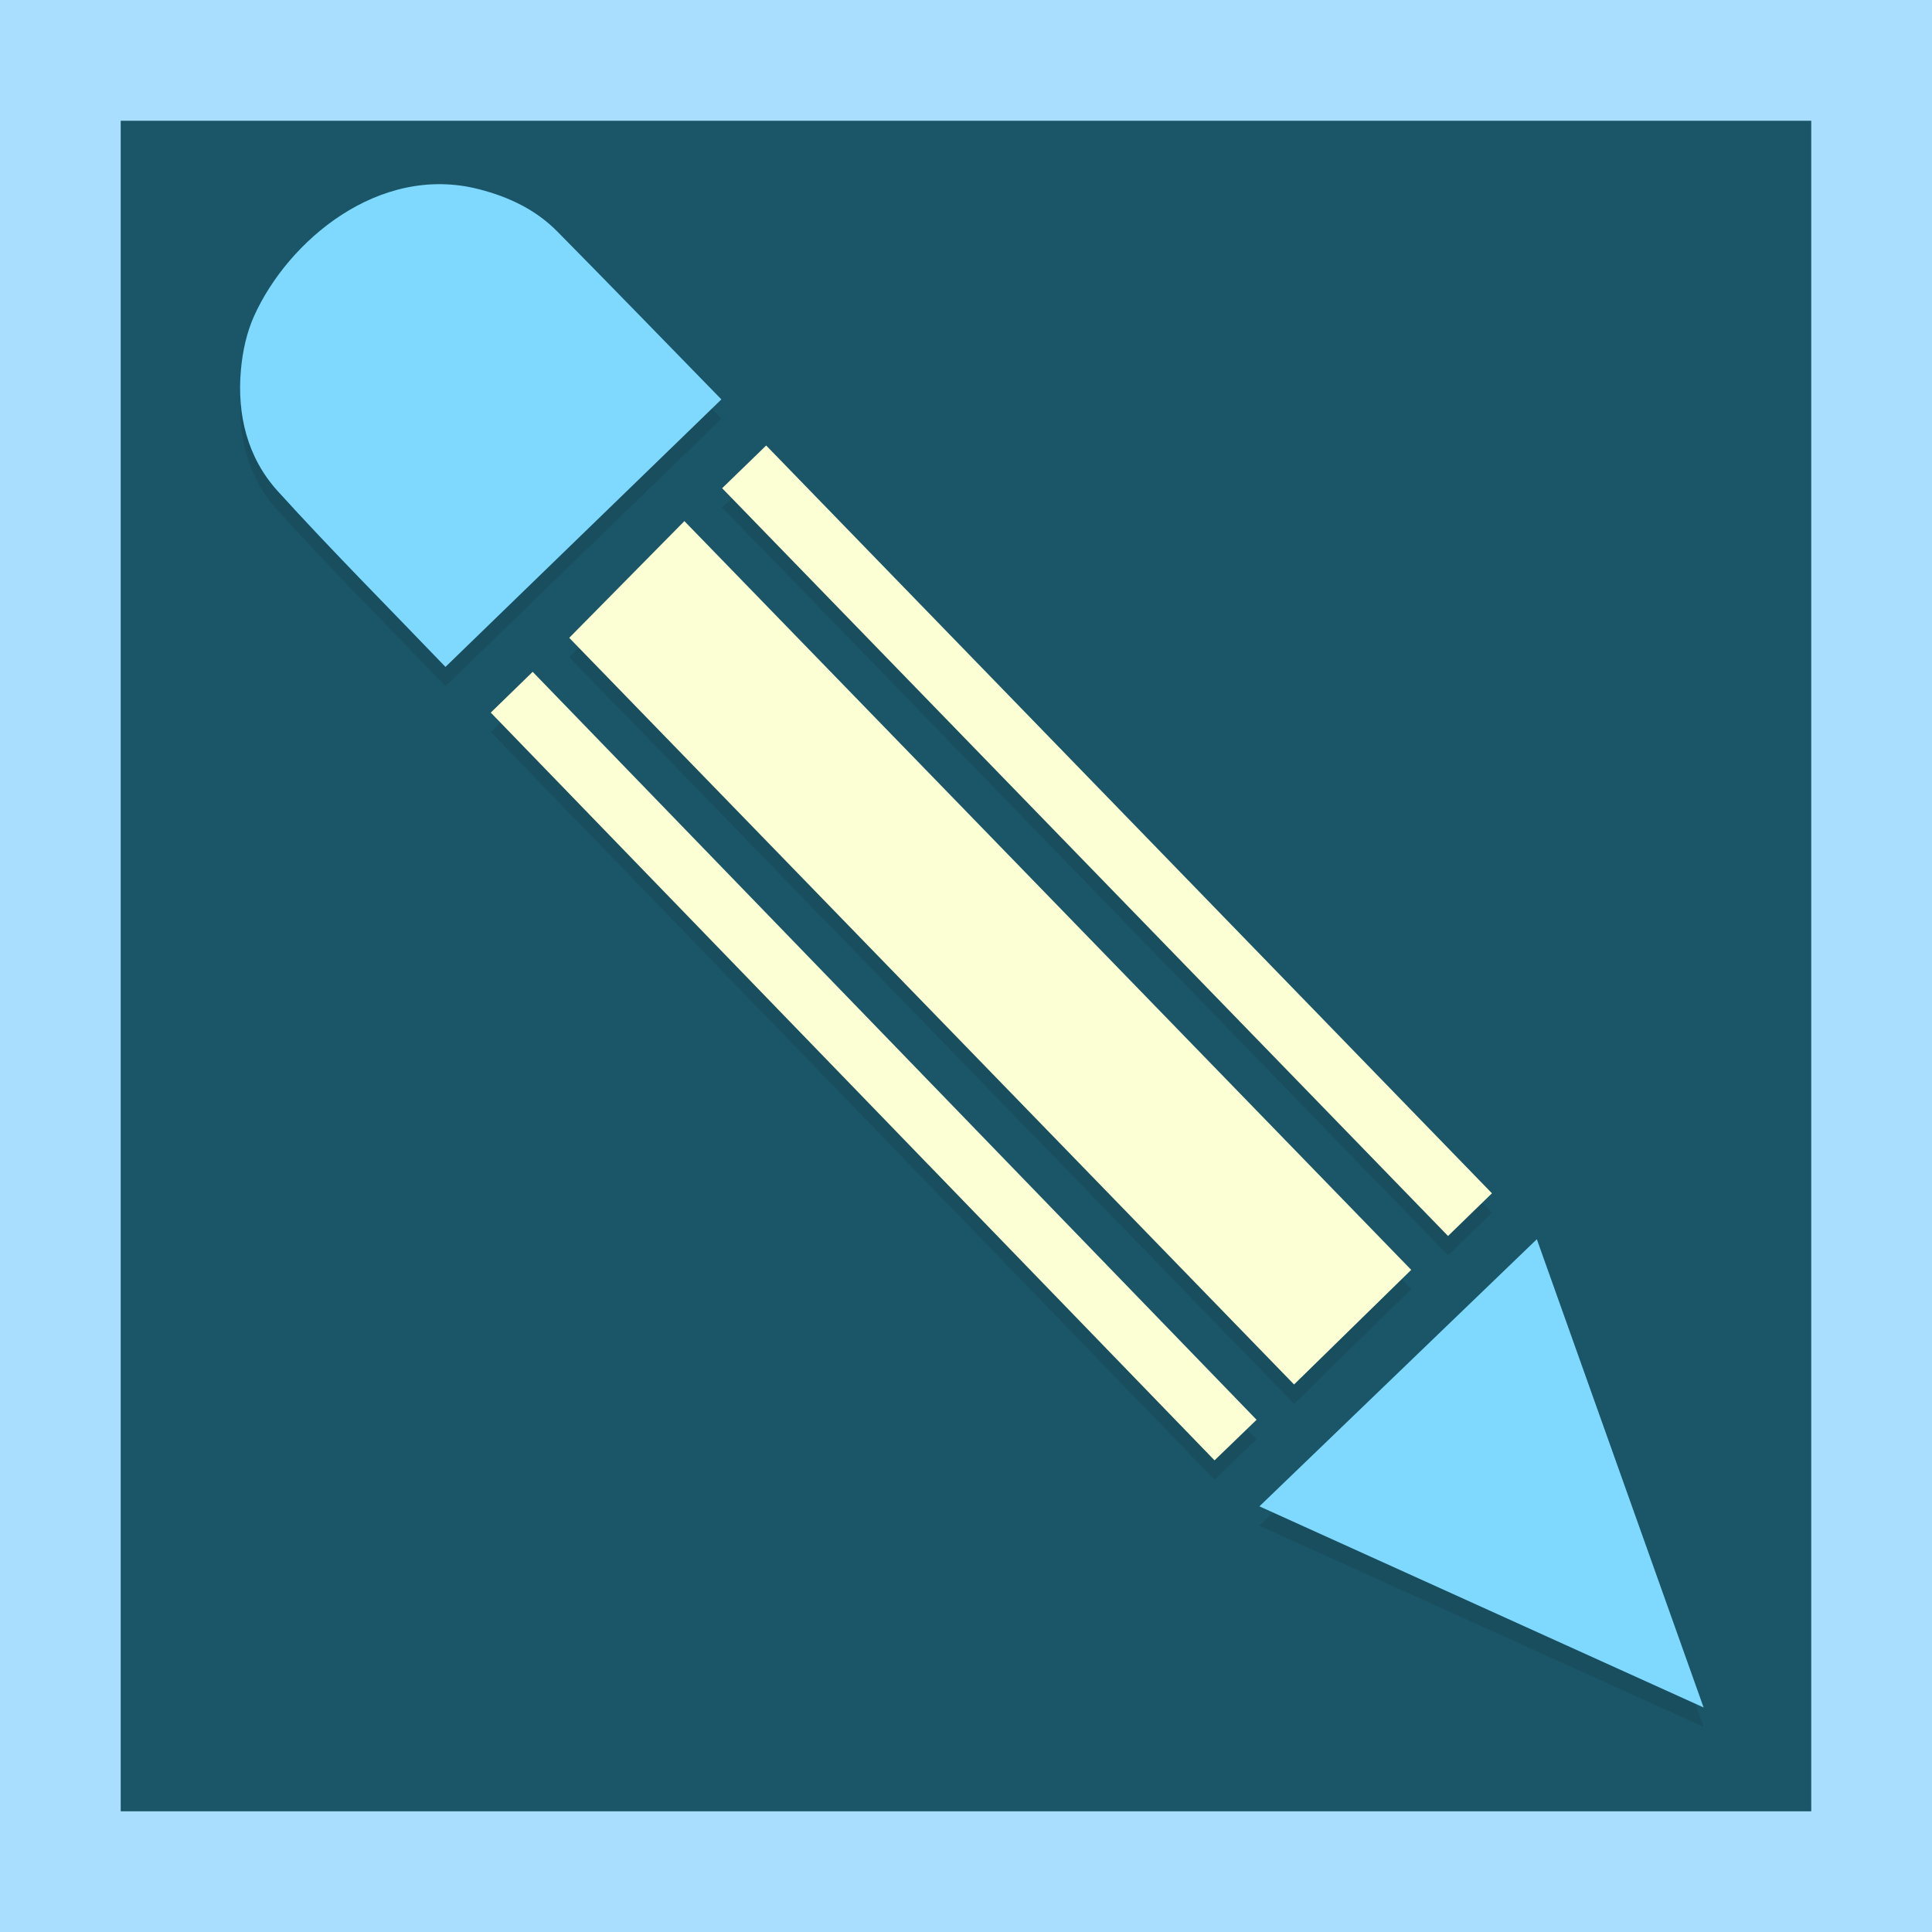 <?xml version="1.0" encoding="utf-8"?>
<!-- Generator: Adobe Illustrator 16.0.4, SVG Export Plug-In . SVG Version: 6.00 Build 0)  -->
<!DOCTYPE svg PUBLIC "-//W3C//DTD SVG 1.1//EN" "http://www.w3.org/Graphics/SVG/1.1/DTD/svg11.dtd">
<svg version="1.1" id="Layer_1" xmlns="http://www.w3.org/2000/svg" xmlns:xlink="http://www.w3.org/1999/xlink" x="0px" y="0px"
	 width="399.988px" height="400.001px" viewBox="0 0 399.988 400.001" enable-background="new 0 0 399.988 400.001"
	 xml:space="preserve">
<rect x="0" y="0" width="399.988" height="400.001" fill="#808080" stroke="none"/>
<rect x="-0.016" y="-0.001" fill="#1B5668" width="399.996" height="399.994"/>
<g id="TtcH9Q.tif_2_">
	<g opacity="0.1">
		<path fill-rule="evenodd" clip-rule="evenodd" d="M292.167,266.903c-8.199,8.021-16.104,15.757-24.253,23.732
			c-49.964-51.463-99.919-102.926-150.063-154.582c7.976-8.083,15.773-15.992,23.84-24.166
			C192.083,163.801,242.03,215.259,292.167,266.903z"/>
		<path fill-rule="evenodd" clip-rule="evenodd" d="M92.227,142.071c-11.8-12.304-23.559-24.079-34.727-36.392
			c-6.319-6.964-8.463-15.848-7.612-25.182c0.339-3.742,1.169-7.624,2.701-11.032c7.013-15.596,25.851-31.592,46.527-26.301
			c6.174,1.582,11.763,4.205,16.252,8.752c11.275,11.42,22.448,22.951,33.983,34.772C130.34,105.122,111.478,123.407,92.227,142.071
			z"/>
		<path fill-rule="evenodd" clip-rule="evenodd" d="M318.175,260.56c11.605,32.6,22.96,64.484,34.528,96.944
			c-30.836-13.96-61.057-27.647-91.959-41.641C279.904,297.422,298.783,279.236,318.175,260.56z"/>
		<path fill-rule="evenodd" clip-rule="evenodd" d="M149.509,105.077c3.135-3.049,6.018-5.849,9.115-8.843
			c50.079,51.599,100.092,103.119,150.258,154.817c-3.077,2.994-5.943,5.782-9.091,8.839
			C249.679,208.274,199.753,156.837,149.509,105.077z"/>
		<path fill-rule="evenodd" clip-rule="evenodd" d="M260.153,297.942c-3.027,2.92-5.754,5.547-8.702,8.4
			c-49.96-51.611-99.749-103.049-149.845-154.809c2.907-2.834,5.679-5.531,8.678-8.442
			C160.247,194.707,210.024,246.145,260.153,297.942z"/>
	</g>
	<g>
		<g>
			<g>
				<path fill-rule="evenodd" clip-rule="evenodd" fill="#FCFFD4" d="M292.167,262.903c-8.199,8.021-16.104,15.757-24.253,23.732
					c-49.964-51.463-99.919-102.926-150.063-154.582c7.976-8.083,15.773-15.992,23.84-24.166
					C192.083,159.801,242.03,211.259,292.167,262.903z"/>
				<path fill-rule="evenodd" clip-rule="evenodd" fill="#7FD9FF" d="M92.227,138.071c-11.8-12.304-23.559-24.079-34.727-36.392
					c-6.319-6.964-8.463-15.848-7.612-25.182c0.339-3.742,1.169-7.624,2.701-11.032c7.013-15.596,25.851-31.592,46.527-26.301
					c6.174,1.582,11.763,4.205,16.252,8.752c11.275,11.42,22.448,22.951,33.983,34.772
					C130.34,101.122,111.478,119.407,92.227,138.071z"/>
				<path fill-rule="evenodd" clip-rule="evenodd" fill="#7FD9FF" d="M318.175,256.56c11.605,32.6,22.96,64.484,34.528,96.944
					c-30.836-13.96-61.057-27.647-91.959-41.641C279.904,293.422,298.783,275.236,318.175,256.56z"/>
				<path fill-rule="evenodd" clip-rule="evenodd" fill="#FCFFD4" d="M149.509,101.077c3.135-3.049,6.018-5.849,9.115-8.843
					c50.079,51.599,100.092,103.119,150.258,154.817c-3.077,2.994-5.943,5.782-9.091,8.839
					C249.679,204.274,199.753,152.837,149.509,101.077z"/>
				<path fill-rule="evenodd" clip-rule="evenodd" fill="#FCFFD4" d="M260.153,293.942c-3.027,2.92-5.754,5.547-8.702,8.4
					c-49.96-51.611-99.749-103.049-149.845-154.809c2.907-2.834,5.679-5.531,8.678-8.442
					C160.247,190.707,210.024,242.145,260.153,293.942z"/>
			</g>
		</g>
	</g>
</g>
<path fill="#A9DEFF" d="M399.988,24.999V0H-0.018h0.006v24.592V375.4v24.593V400h25l0,0h350l0,0h25l0,0l0,0v-25.001l0,0V24.999
	L399.988,24.999z M374.988,375h-350V25h350V375z"/>
</svg>
